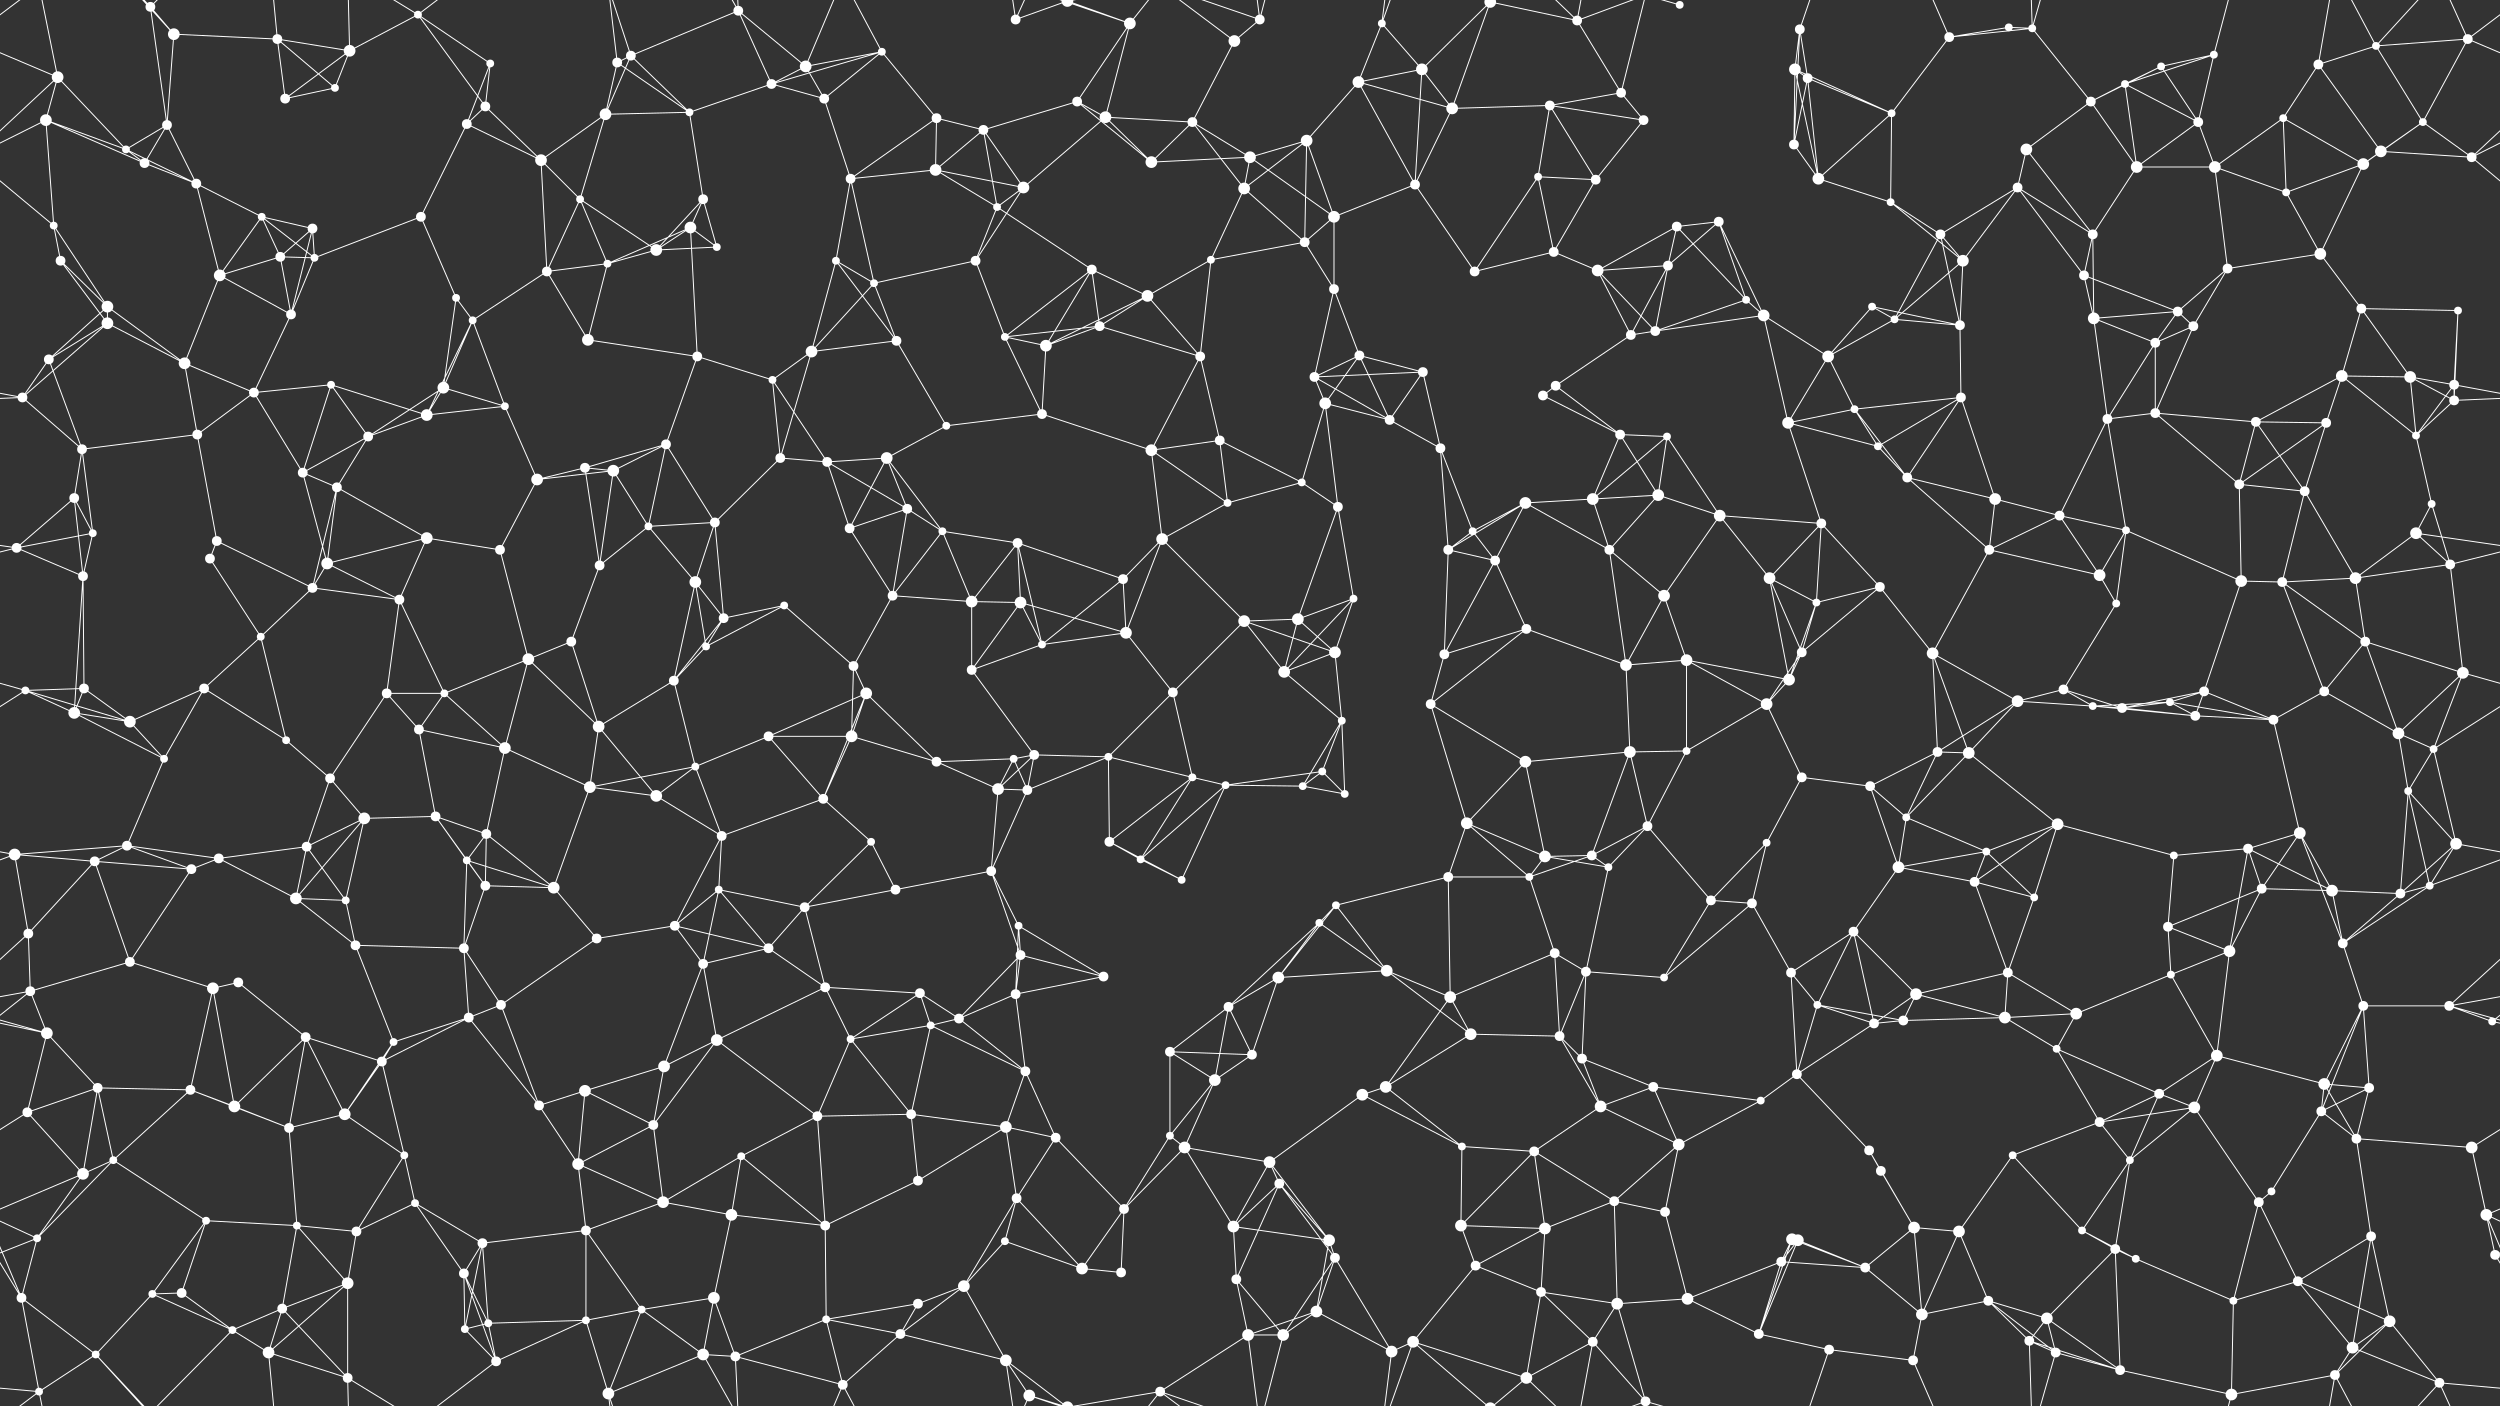 <svg xmlns="http://www.w3.org/2000/svg" width="2560" height="1440" fill="#fff"><rect width="100%" height="100%" fill="#333333" stroke="none"/><circle cx="59" cy="79" r="6"/><circle cx="154" cy="7" r="5"/><circle cx="178" cy="35" r="6"/><circle cx="284" cy="40" r="5"/><circle cx="358" cy="52" r="6"/><circle cx="428" cy="15" r="4"/><circle cx="502" cy="65" r="4"/><circle cx="632" cy="64" r="5"/><circle cx="646" cy="57" r="5"/><circle cx="756" cy="11" r="5"/><circle cx="825" cy="68" r="6"/><circle cx="903" cy="53" r="4"/><circle cx="1040" cy="20" r="5"/><circle cx="1093" cy="1" r="6"/><circle cx="1093" cy="1441" r="6"/><circle cx="1157" cy="24" r="6"/><circle cx="1264" cy="42" r="6"/><circle cx="1290" cy="20" r="5"/><circle cx="1415" cy="24" r="4"/><circle cx="1456" cy="71" r="6"/><circle cx="1526" cy="2" r="6"/><circle cx="1526" cy="1442" r="6"/><circle cx="1615" cy="21" r="5"/><circle cx="1720" cy="5" r="4"/><circle cx="1838" cy="71" r="6"/><circle cx="1843" cy="30" r="5"/><circle cx="1996" cy="38" r="5"/><circle cx="2057" cy="28" r="4"/><circle cx="2081" cy="29" r="4"/><circle cx="2213" cy="68" r="4"/><circle cx="2267" cy="56" r="4"/><circle cx="2374" cy="66" r="5"/><circle cx="2433" cy="47" r="4"/><circle cx="2527" cy="40" r="5"/><circle cx="47" cy="123" r="6"/><circle cx="129" cy="153" r="4"/><circle cx="171" cy="128" r="5"/><circle cx="292" cy="101" r="5"/><circle cx="343" cy="90" r="4"/><circle cx="478" cy="127" r="5"/><circle cx="497" cy="109" r="5"/><circle cx="620" cy="117" r="6"/><circle cx="706" cy="115" r="4"/><circle cx="790" cy="86" r="5"/><circle cx="844" cy="101" r="5"/><circle cx="959" cy="121" r="5"/><circle cx="1007" cy="133" r="5"/><circle cx="1103" cy="104" r="5"/><circle cx="1132" cy="120" r="6"/><circle cx="1221" cy="125" r="5"/><circle cx="1338" cy="144" r="6"/><circle cx="1391" cy="84" r="6"/><circle cx="1487" cy="111" r="6"/><circle cx="1587" cy="108" r="5"/><circle cx="1660" cy="95" r="5"/><circle cx="1683" cy="123" r="5"/><circle cx="1837" cy="148" r="5"/><circle cx="1851" cy="80" r="5"/><circle cx="1937" cy="116" r="4"/><circle cx="2075" cy="153" r="6"/><circle cx="2141" cy="104" r="5"/><circle cx="2176" cy="86" r="4"/><circle cx="2251" cy="125" r="5"/><circle cx="2338" cy="121" r="4"/><circle cx="2438" cy="155" r="6"/><circle cx="2481" cy="125" r="4"/><circle cx="55" cy="231" r="4"/><circle cx="148" cy="167" r="5"/><circle cx="201" cy="188" r="5"/><circle cx="268" cy="222" r="4"/><circle cx="320" cy="234" r="5"/><circle cx="431" cy="222" r="5"/><circle cx="554" cy="164" r="6"/><circle cx="594" cy="204" r="4"/><circle cx="707" cy="233" r="6"/><circle cx="720" cy="204" r="5"/><circle cx="871" cy="183" r="5"/><circle cx="958" cy="174" r="6"/><circle cx="1021" cy="212" r="4"/><circle cx="1048" cy="192" r="6"/><circle cx="1179" cy="166" r="6"/><circle cx="1274" cy="193" r="6"/><circle cx="1280" cy="161" r="6"/><circle cx="1366" cy="222" r="6"/><circle cx="1449" cy="189" r="5"/><circle cx="1575" cy="181" r="4"/><circle cx="1634" cy="184" r="5"/><circle cx="1717" cy="232" r="5"/><circle cx="1760" cy="227" r="5"/><circle cx="1862" cy="183" r="6"/><circle cx="1936" cy="207" r="4"/><circle cx="2066" cy="192" r="5"/><circle cx="2143" cy="240" r="5"/><circle cx="2188" cy="171" r="6"/><circle cx="2268" cy="171" r="6"/><circle cx="2341" cy="197" r="4"/><circle cx="2420" cy="168" r="6"/><circle cx="2531" cy="161" r="5"/><circle cx="62" cy="267" r="5"/><circle cx="110" cy="314" r="6"/><circle cx="225" cy="282" r="6"/><circle cx="287" cy="263" r="5"/><circle cx="322" cy="264" r="4"/><circle cx="467" cy="305" r="4"/><circle cx="560" cy="278" r="5"/><circle cx="622" cy="270" r="4"/><circle cx="672" cy="256" r="6"/><circle cx="734" cy="253" r="4"/><circle cx="856" cy="267" r="4"/><circle cx="895" cy="290" r="4"/><circle cx="999" cy="267" r="5"/><circle cx="1118" cy="276" r="5"/><circle cx="1175" cy="303" r="6"/><circle cx="1240" cy="266" r="4"/><circle cx="1336" cy="248" r="5"/><circle cx="1366" cy="296" r="5"/><circle cx="1510" cy="278" r="5"/><circle cx="1591" cy="258" r="5"/><circle cx="1636" cy="277" r="6"/><circle cx="1708" cy="272" r="5"/><circle cx="1788" cy="307" r="4"/><circle cx="1917" cy="314" r="4"/><circle cx="1987" cy="240" r="5"/><circle cx="2010" cy="267" r="6"/><circle cx="2134" cy="282" r="5"/><circle cx="2230" cy="319" r="5"/><circle cx="2281" cy="275" r="5"/><circle cx="2376" cy="260" r="6"/><circle cx="2418" cy="316" r="5"/><circle cx="2517" cy="318" r="4"/><circle cx="50" cy="368" r="5"/><circle cx="110" cy="331" r="6"/><circle cx="189" cy="372" r="6"/><circle cx="298" cy="322" r="5"/><circle cx="339" cy="394" r="4"/><circle cx="454" cy="397" r="6"/><circle cx="484" cy="328" r="4"/><circle cx="602" cy="348" r="6"/><circle cx="714" cy="365" r="5"/><circle cx="791" cy="389" r="4"/><circle cx="831" cy="360" r="6"/><circle cx="918" cy="349" r="5"/><circle cx="1029" cy="345" r="4"/><circle cx="1071" cy="354" r="6"/><circle cx="1126" cy="334" r="5"/><circle cx="1229" cy="365" r="5"/><circle cx="1346" cy="386" r="5"/><circle cx="1392" cy="364" r="5"/><circle cx="1457" cy="381" r="5"/><circle cx="1593" cy="395" r="5"/><circle cx="1670" cy="343" r="5"/><circle cx="1695" cy="339" r="5"/><circle cx="1806" cy="323" r="6"/><circle cx="1872" cy="365" r="6"/><circle cx="1940" cy="327" r="4"/><circle cx="2007" cy="333" r="5"/><circle cx="2144" cy="326" r="6"/><circle cx="2207" cy="351" r="5"/><circle cx="2246" cy="334" r="5"/><circle cx="2398" cy="385" r="6"/><circle cx="2468" cy="386" r="6"/><circle cx="2513" cy="394" r="5"/><circle cx="23" cy="407" r="5"/><circle cx="84" cy="460" r="5"/><circle cx="202" cy="445" r="5"/><circle cx="260" cy="402" r="5"/><circle cx="377" cy="447" r="5"/><circle cx="437" cy="425" r="6"/><circle cx="517" cy="416" r="4"/><circle cx="599" cy="479" r="5"/><circle cx="682" cy="455" r="5"/><circle cx="799" cy="469" r="5"/><circle cx="847" cy="473" r="5"/><circle cx="908" cy="469" r="6"/><circle cx="969" cy="436" r="4"/><circle cx="1067" cy="424" r="5"/><circle cx="1179" cy="461" r="6"/><circle cx="1249" cy="451" r="5"/><circle cx="1357" cy="413" r="6"/><circle cx="1423" cy="430" r="5"/><circle cx="1475" cy="459" r="5"/><circle cx="1580" cy="405" r="5"/><circle cx="1659" cy="445" r="5"/><circle cx="1707" cy="447" r="4"/><circle cx="1831" cy="433" r="6"/><circle cx="1899" cy="419" r="4"/><circle cx="1923" cy="457" r="4"/><circle cx="2008" cy="407" r="5"/><circle cx="2158" cy="429" r="5"/><circle cx="2207" cy="423" r="5"/><circle cx="2310" cy="432" r="5"/><circle cx="2382" cy="433" r="5"/><circle cx="2474" cy="446" r="4"/><circle cx="2513" cy="410" r="5"/><circle cx="76" cy="510" r="5"/><circle cx="95" cy="546" r="4"/><circle cx="222" cy="554" r="5"/><circle cx="310" cy="484" r="5"/><circle cx="345" cy="499" r="5"/><circle cx="437" cy="551" r="6"/><circle cx="550" cy="491" r="6"/><circle cx="628" cy="482" r="6"/><circle cx="664" cy="539" r="4"/><circle cx="732" cy="535" r="5"/><circle cx="870" cy="541" r="5"/><circle cx="929" cy="521" r="5"/><circle cx="965" cy="544" r="4"/><circle cx="1042" cy="556" r="5"/><circle cx="1190" cy="552" r="6"/><circle cx="1257" cy="515" r="4"/><circle cx="1333" cy="494" r="4"/><circle cx="1370" cy="519" r="5"/><circle cx="1508" cy="544" r="4"/><circle cx="1562" cy="515" r="6"/><circle cx="1631" cy="511" r="6"/><circle cx="1698" cy="507" r="6"/><circle cx="1761" cy="528" r="6"/><circle cx="1865" cy="536" r="5"/><circle cx="1953" cy="489" r="5"/><circle cx="2043" cy="511" r="6"/><circle cx="2109" cy="528" r="5"/><circle cx="2177" cy="543" r="4"/><circle cx="2293" cy="496" r="5"/><circle cx="2360" cy="503" r="5"/><circle cx="2474" cy="546" r="6"/><circle cx="2490" cy="516" r="4"/><circle cx="17" cy="561" r="5"/><circle cx="85" cy="590" r="5"/><circle cx="215" cy="572" r="5"/><circle cx="320" cy="602" r="5"/><circle cx="335" cy="577" r="6"/><circle cx="409" cy="614" r="5"/><circle cx="512" cy="563" r="5"/><circle cx="614" cy="579" r="5"/><circle cx="712" cy="596" r="6"/><circle cx="741" cy="633" r="5"/><circle cx="803" cy="620" r="4"/><circle cx="914" cy="610" r="5"/><circle cx="995" cy="616" r="6"/><circle cx="1045" cy="617" r="6"/><circle cx="1150" cy="593" r="5"/><circle cx="1274" cy="636" r="6"/><circle cx="1329" cy="634" r="6"/><circle cx="1386" cy="613" r="4"/><circle cx="1483" cy="563" r="5"/><circle cx="1531" cy="574" r="5"/><circle cx="1648" cy="563" r="5"/><circle cx="1704" cy="610" r="6"/><circle cx="1812" cy="592" r="6"/><circle cx="1860" cy="617" r="4"/><circle cx="1925" cy="601" r="5"/><circle cx="2037" cy="563" r="5"/><circle cx="2150" cy="589" r="6"/><circle cx="2167" cy="618" r="4"/><circle cx="2295" cy="595" r="6"/><circle cx="2337" cy="596" r="5"/><circle cx="2412" cy="592" r="6"/><circle cx="2509" cy="578" r="5"/><circle cx="26" cy="707" r="4"/><circle cx="86" cy="705" r="5"/><circle cx="209" cy="705" r="5"/><circle cx="267" cy="652" r="4"/><circle cx="396" cy="710" r="5"/><circle cx="455" cy="710" r="4"/><circle cx="541" cy="675" r="6"/><circle cx="585" cy="657" r="5"/><circle cx="690" cy="697" r="5"/><circle cx="723" cy="662" r="4"/><circle cx="874" cy="682" r="5"/><circle cx="887" cy="710" r="6"/><circle cx="995" cy="686" r="5"/><circle cx="1067" cy="660" r="4"/><circle cx="1153" cy="648" r="6"/><circle cx="1201" cy="709" r="5"/><circle cx="1315" cy="688" r="6"/><circle cx="1367" cy="668" r="6"/><circle cx="1479" cy="670" r="5"/><circle cx="1563" cy="644" r="5"/><circle cx="1665" cy="681" r="6"/><circle cx="1727" cy="676" r="6"/><circle cx="1832" cy="696" r="6"/><circle cx="1845" cy="668" r="5"/><circle cx="1979" cy="669" r="6"/><circle cx="2066" cy="718" r="6"/><circle cx="2113" cy="706" r="5"/><circle cx="2222" cy="719" r="4"/><circle cx="2257" cy="708" r="5"/><circle cx="2380" cy="708" r="5"/><circle cx="2422" cy="657" r="5"/><circle cx="2522" cy="689" r="6"/><circle cx="76" cy="730" r="6"/><circle cx="133" cy="739" r="6"/><circle cx="168" cy="777" r="4"/><circle cx="293" cy="758" r="4"/><circle cx="338" cy="797" r="5"/><circle cx="429" cy="747" r="5"/><circle cx="517" cy="766" r="6"/><circle cx="613" cy="744" r="6"/><circle cx="712" cy="785" r="4"/><circle cx="787" cy="754" r="5"/><circle cx="872" cy="754" r="6"/><circle cx="959" cy="780" r="5"/><circle cx="1038" cy="777" r="4"/><circle cx="1059" cy="773" r="5"/><circle cx="1135" cy="775" r="4"/><circle cx="1221" cy="796" r="4"/><circle cx="1354" cy="790" r="4"/><circle cx="1374" cy="738" r="4"/><circle cx="1465" cy="721" r="5"/><circle cx="1562" cy="780" r="6"/><circle cx="1669" cy="770" r="6"/><circle cx="1727" cy="769" r="4"/><circle cx="1809" cy="721" r="6"/><circle cx="1845" cy="796" r="5"/><circle cx="1984" cy="770" r="5"/><circle cx="2016" cy="771" r="6"/><circle cx="2143" cy="723" r="4"/><circle cx="2173" cy="725" r="5"/><circle cx="2248" cy="733" r="5"/><circle cx="2328" cy="737" r="5"/><circle cx="2456" cy="751" r="6"/><circle cx="2492" cy="767" r="4"/><circle cx="15" cy="875" r="6"/><circle cx="130" cy="866" r="5"/><circle cx="224" cy="879" r="5"/><circle cx="314" cy="867" r="5"/><circle cx="373" cy="838" r="6"/><circle cx="446" cy="836" r="5"/><circle cx="498" cy="854" r="5"/><circle cx="604" cy="806" r="6"/><circle cx="672" cy="815" r="6"/><circle cx="739" cy="856" r="5"/><circle cx="843" cy="818" r="5"/><circle cx="892" cy="862" r="4"/><circle cx="1022" cy="808" r="6"/><circle cx="1052" cy="809" r="5"/><circle cx="1136" cy="862" r="5"/><circle cx="1255" cy="804" r="4"/><circle cx="1334" cy="805" r="4"/><circle cx="1377" cy="813" r="4"/><circle cx="1502" cy="843" r="6"/><circle cx="1582" cy="877" r="6"/><circle cx="1630" cy="876" r="5"/><circle cx="1687" cy="846" r="5"/><circle cx="1809" cy="863" r="4"/><circle cx="1915" cy="805" r="5"/><circle cx="1952" cy="837" r="4"/><circle cx="2034" cy="872" r="4"/><circle cx="2107" cy="844" r="6"/><circle cx="2226" cy="876" r="4"/><circle cx="2302" cy="869" r="5"/><circle cx="2355" cy="853" r="6"/><circle cx="2466" cy="810" r="4"/><circle cx="2515" cy="864" r="6"/><circle cx="29" cy="956" r="5"/><circle cx="97" cy="882" r="5"/><circle cx="196" cy="890" r="5"/><circle cx="303" cy="920" r="6"/><circle cx="354" cy="922" r="4"/><circle cx="478" cy="881" r="4"/><circle cx="497" cy="907" r="5"/><circle cx="567" cy="909" r="6"/><circle cx="691" cy="948" r="5"/><circle cx="736" cy="911" r="4"/><circle cx="824" cy="929" r="5"/><circle cx="917" cy="911" r="5"/><circle cx="1015" cy="892" r="5"/><circle cx="1043" cy="948" r="4"/><circle cx="1168" cy="880" r="4"/><circle cx="1210" cy="901" r="4"/><circle cx="1351" cy="945" r="4"/><circle cx="1368" cy="927" r="4"/><circle cx="1483" cy="898" r="5"/><circle cx="1566" cy="898" r="4"/><circle cx="1647" cy="888" r="4"/><circle cx="1752" cy="922" r="5"/><circle cx="1794" cy="925" r="5"/><circle cx="1898" cy="954" r="5"/><circle cx="1944" cy="888" r="6"/><circle cx="2022" cy="903" r="5"/><circle cx="2083" cy="919" r="4"/><circle cx="2220" cy="949" r="5"/><circle cx="2316" cy="910" r="5"/><circle cx="2388" cy="912" r="6"/><circle cx="2458" cy="915" r="5"/><circle cx="2488" cy="907" r="4"/><circle cx="31" cy="1015" r="5"/><circle cx="133" cy="985" r="5"/><circle cx="218" cy="1012" r="6"/><circle cx="244" cy="1006" r="5"/><circle cx="364" cy="968" r="5"/><circle cx="475" cy="971" r="5"/><circle cx="513" cy="1029" r="5"/><circle cx="611" cy="961" r="5"/><circle cx="720" cy="987" r="5"/><circle cx="787" cy="971" r="5"/><circle cx="845" cy="1011" r="5"/><circle cx="942" cy="1017" r="5"/><circle cx="1040" cy="1018" r="5"/><circle cx="1045" cy="978" r="5"/><circle cx="1130" cy="1000" r="5"/><circle cx="1258" cy="1031" r="5"/><circle cx="1309" cy="1001" r="6"/><circle cx="1420" cy="994" r="6"/><circle cx="1485" cy="1021" r="6"/><circle cx="1592" cy="976" r="5"/><circle cx="1624" cy="995" r="5"/><circle cx="1704" cy="1001" r="4"/><circle cx="1834" cy="996" r="5"/><circle cx="1861" cy="1029" r="4"/><circle cx="1962" cy="1018" r="6"/><circle cx="2056" cy="996" r="5"/><circle cx="2126" cy="1038" r="6"/><circle cx="2223" cy="998" r="4"/><circle cx="2283" cy="974" r="6"/><circle cx="2399" cy="966" r="5"/><circle cx="2420" cy="1030" r="5"/><circle cx="2508" cy="1030" r="5"/><circle cx="48" cy="1058" r="6"/><circle cx="100" cy="1114" r="5"/><circle cx="195" cy="1116" r="5"/><circle cx="313" cy="1062" r="5"/><circle cx="391" cy="1087" r="5"/><circle cx="403" cy="1067" r="4"/><circle cx="480" cy="1042" r="5"/><circle cx="599" cy="1117" r="6"/><circle cx="680" cy="1092" r="6"/><circle cx="734" cy="1065" r="6"/><circle cx="871" cy="1064" r="4"/><circle cx="953" cy="1050" r="4"/><circle cx="982" cy="1043" r="5"/><circle cx="1050" cy="1097" r="5"/><circle cx="1198" cy="1077" r="5"/><circle cx="1244" cy="1106" r="6"/><circle cx="1282" cy="1080" r="5"/><circle cx="1419" cy="1113" r="6"/><circle cx="1506" cy="1059" r="6"/><circle cx="1597" cy="1061" r="5"/><circle cx="1620" cy="1084" r="5"/><circle cx="1693" cy="1113" r="5"/><circle cx="1840" cy="1100" r="5"/><circle cx="1919" cy="1048" r="5"/><circle cx="1949" cy="1045" r="5"/><circle cx="2053" cy="1042" r="6"/><circle cx="2106" cy="1074" r="4"/><circle cx="2211" cy="1120" r="5"/><circle cx="2270" cy="1081" r="6"/><circle cx="2380" cy="1110" r="6"/><circle cx="2426" cy="1114" r="5"/><circle cx="2552" cy="1046" r="4"/><circle cx="28" cy="1139" r="5"/><circle cx="116" cy="1188" r="4"/><circle cx="240" cy="1133" r="6"/><circle cx="296" cy="1155" r="5"/><circle cx="353" cy="1141" r="6"/><circle cx="414" cy="1183" r="4"/><circle cx="552" cy="1132" r="5"/><circle cx="592" cy="1192" r="6"/><circle cx="669" cy="1152" r="5"/><circle cx="759" cy="1184" r="4"/><circle cx="837" cy="1143" r="5"/><circle cx="933" cy="1141" r="5"/><circle cx="1030" cy="1154" r="6"/><circle cx="1081" cy="1165" r="5"/><circle cx="1198" cy="1163" r="4"/><circle cx="1213" cy="1175" r="6"/><circle cx="1300" cy="1190" r="6"/><circle cx="1395" cy="1121" r="6"/><circle cx="1497" cy="1174" r="4"/><circle cx="1571" cy="1179" r="5"/><circle cx="1639" cy="1133" r="6"/><circle cx="1719" cy="1172" r="6"/><circle cx="1803" cy="1127" r="4"/><circle cx="1914" cy="1178" r="5"/><circle cx="1926" cy="1199" r="5"/><circle cx="2061" cy="1183" r="4"/><circle cx="2150" cy="1149" r="5"/><circle cx="2181" cy="1188" r="4"/><circle cx="2247" cy="1134" r="6"/><circle cx="2377" cy="1138" r="5"/><circle cx="2413" cy="1166" r="5"/><circle cx="2531" cy="1175" r="6"/><circle cx="38" cy="1268" r="4"/><circle cx="85" cy="1202" r="6"/><circle cx="211" cy="1250" r="4"/><circle cx="304" cy="1255" r="4"/><circle cx="365" cy="1261" r="5"/><circle cx="425" cy="1232" r="4"/><circle cx="494" cy="1273" r="5"/><circle cx="600" cy="1260" r="5"/><circle cx="679" cy="1231" r="6"/><circle cx="749" cy="1244" r="6"/><circle cx="845" cy="1255" r="5"/><circle cx="940" cy="1209" r="5"/><circle cx="1029" cy="1271" r="4"/><circle cx="1041" cy="1227" r="5"/><circle cx="1151" cy="1238" r="5"/><circle cx="1263" cy="1256" r="6"/><circle cx="1310" cy="1212" r="5"/><circle cx="1361" cy="1270" r="6"/><circle cx="1496" cy="1255" r="6"/><circle cx="1582" cy="1258" r="6"/><circle cx="1653" cy="1230" r="5"/><circle cx="1705" cy="1241" r="5"/><circle cx="1835" cy="1269" r="6"/><circle cx="1841" cy="1270" r="6"/><circle cx="1960" cy="1257" r="6"/><circle cx="2006" cy="1261" r="6"/><circle cx="2132" cy="1260" r="4"/><circle cx="2166" cy="1279" r="5"/><circle cx="2313" cy="1231" r="5"/><circle cx="2326" cy="1220" r="4"/><circle cx="2428" cy="1266" r="5"/><circle cx="2546" cy="1244" r="6"/><circle cx="22" cy="1329" r="5"/><circle cx="156" cy="1325" r="4"/><circle cx="186" cy="1324" r="5"/><circle cx="289" cy="1340" r="5"/><circle cx="356" cy="1314" r="6"/><circle cx="475" cy="1304" r="5"/><circle cx="500" cy="1355" r="4"/><circle cx="600" cy="1352" r="4"/><circle cx="657" cy="1341" r="4"/><circle cx="731" cy="1329" r="6"/><circle cx="846" cy="1351" r="4"/><circle cx="940" cy="1335" r="5"/><circle cx="987" cy="1317" r="6"/><circle cx="1108" cy="1299" r="6"/><circle cx="1148" cy="1303" r="5"/><circle cx="1266" cy="1310" r="5"/><circle cx="1348" cy="1343" r="6"/><circle cx="1367" cy="1288" r="5"/><circle cx="1511" cy="1296" r="5"/><circle cx="1578" cy="1323" r="5"/><circle cx="1656" cy="1335" r="6"/><circle cx="1728" cy="1330" r="6"/><circle cx="1824" cy="1292" r="5"/><circle cx="1910" cy="1298" r="5"/><circle cx="1968" cy="1346" r="6"/><circle cx="2036" cy="1332" r="5"/><circle cx="2096" cy="1350" r="6"/><circle cx="2187" cy="1289" r="4"/><circle cx="2287" cy="1332" r="4"/><circle cx="2353" cy="1312" r="5"/><circle cx="2447" cy="1353" r="6"/><circle cx="2555" cy="1285" r="5"/><circle cx="40" cy="1425" r="4"/><circle cx="98" cy="1387" r="4"/><circle cx="238" cy="1362" r="4"/><circle cx="275" cy="1385" r="6"/><circle cx="356" cy="1411" r="5"/><circle cx="476" cy="1361" r="4"/><circle cx="508" cy="1394" r="5"/><circle cx="623" cy="1427" r="6"/><circle cx="720" cy="1387" r="6"/><circle cx="753" cy="1389" r="5"/><circle cx="863" cy="1418" r="5"/><circle cx="922" cy="1366" r="5"/><circle cx="1030" cy="1393" r="6"/><circle cx="1054" cy="1429" r="6"/><circle cx="1188" cy="1425" r="5"/><circle cx="1278" cy="1367" r="6"/><circle cx="1314" cy="1367" r="6"/><circle cx="1425" cy="1384" r="6"/><circle cx="1447" cy="1374" r="6"/><circle cx="1563" cy="1411" r="6"/><circle cx="1631" cy="1374" r="5"/><circle cx="1685" cy="1435" r="5"/><circle cx="1801" cy="1366" r="5"/><circle cx="1873" cy="1382" r="5"/><circle cx="1959" cy="1393" r="5"/><circle cx="2078" cy="1373" r="5"/><circle cx="2105" cy="1385" r="5"/><circle cx="2171" cy="1403" r="5"/><circle cx="2285" cy="1428" r="6"/><circle cx="2391" cy="1408" r="5"/><circle cx="2409" cy="1380" r="6"/><circle cx="2498" cy="1416" r="5"/><path stroke="#fff" d="M59 79L-33 40M59 79L47 123M59 79L129 153M59 79L-29 161M59 79L40 -15M2619 79L2527 40M2619 79L2531 161M59 1519L40 1425M154 7L178 35M154 7L171 128M154 7L98 -53M154 7L238 -78M154 1447L98 1387M154 1447L238 1362M178 35L284 40M178 35L171 128M178 35L98 -53M178 1475L98 1387M284 40L358 52M284 40L292 101M284 40L343 90M284 40L275 -55M284 1480L275 1385M358 52L428 15M358 52L292 101M358 52L343 90M358 52L356 -29M358 1492L356 1411M428 15L502 65M428 15L497 109M428 15L356 -29M428 15L508 -46M428 1455L356 1411M428 1455L508 1394M502 65L478 127M502 65L497 109M632 64L646 57M632 64L620 117M632 64L706 115M632 64L623 -13M632 1504L623 1427M646 57L756 11M646 57L620 117M646 57L706 115M646 57L623 -13M646 1497L623 1427M756 11L825 68M756 11L790 86M756 11L720 -53M756 11L753 -51M756 1451L720 1387M756 1451L753 1389M825 68L903 53M825 68L790 86M825 68L844 101M825 68L863 -22M825 1508L863 1418M903 53L790 86M903 53L844 101M903 53L959 121M903 53L863 -22M903 1493L863 1418M1040 20L1093 1M1040 20L1030 -47M1040 20L1054 -11M1040 1460L1030 1393M1040 1460L1054 1429M1093 1L1157 24M1093 1L1030 -47M1093 1L1054 -11M1093 1L1188 -15M1093 1441L1030 1393M1093 1441L1054 1429M1093 1441L1188 1425M1157 24L1103 104M1157 24L1132 120M1157 24L1054 -11M1157 24L1188 -15M1157 1464L1054 1429M1157 1464L1188 1425M1264 42L1290 20M1264 42L1221 125M1264 42L1188 -15M1264 1482L1188 1425M1290 20L1188 -15M1290 20L1278 -73M1290 20L1314 -73M1290 1460L1188 1425M1290 1460L1278 1367M1290 1460L1314 1367M1415 24L1456 71M1415 24L1391 84M1415 24L1425 -56M1415 24L1447 -66M1415 1464L1425 1384M1415 1464L1447 1374M1456 71L1526 2M1456 71L1391 84M1456 71L1487 111M1456 71L1449 189M1526 2L1615 21M1526 2L1487 111M1526 2L1447 -66M1526 2L1563 -29M1526 1442L1447 1374M1526 1442L1563 1411M1615 21L1660 95M1615 21L1563 -29M1615 21L1631 -66M1615 21L1685 -5M1615 1461L1563 1411M1615 1461L1631 1374M1615 1461L1685 1435M1720 5L1685 -5M1720 1445L1685 1435M1838 71L1843 30M1838 71L1837 148M1838 71L1851 80M1838 71L1937 116M1838 71L1862 183M1843 30L1837 148M1843 30L1851 80M1843 30L1873 -58M1843 1470L1873 1382M1996 38L2057 28M1996 38L2081 29M1996 38L1937 116M1996 38L1959 -47M1996 1478L1959 1393M2057 28L2081 29M2081 29L2141 104M2081 29L2078 -67M2081 29L2105 -55M2081 1469L2078 1373M2081 1469L2105 1385M2213 68L2267 56M2213 68L2141 104M2213 68L2176 86M2213 68L2251 125M2267 56L2176 86M2267 56L2251 125M2267 56L2285 -12M2267 1496L2285 1428M2374 66L2433 47M2374 66L2338 121M2374 66L2438 155M2374 66L2391 -32M2374 1506L2391 1408M2433 47L2527 40M2433 47L2481 125M2433 47L2391 -32M2433 47L2498 -24M2433 1487L2391 1408M2433 1487L2498 1416M2527 40L2481 125M2527 40L2600 -15M2527 40L2498 -24M-33 40L40 -15M-33 1480L40 1425M2527 1480L2600 1425M2527 1480L2498 1416M47 123L129 153M47 123L55 231M47 123L148 167M47 123L-29 161M2607 123L2531 161M129 153L171 128M129 153L148 167M129 153L201 188M171 128L148 167M171 128L201 188M292 101L343 90M478 127L497 109M478 127L431 222M478 127L554 164M497 109L554 164M620 117L706 115M620 117L554 164M620 117L594 204M706 115L790 86M706 115L720 204M790 86L844 101M844 101L871 183M959 121L1007 133M959 121L871 183M959 121L958 174M1007 133L1103 104M1007 133L958 174M1007 133L1021 212M1007 133L1048 192M1103 104L1132 120M1103 104L1179 166M1132 120L1221 125M1132 120L1048 192M1132 120L1179 166M1221 125L1179 166M1221 125L1274 193M1221 125L1280 161M1338 144L1391 84M1338 144L1274 193M1338 144L1280 161M1338 144L1366 222M1338 144L1336 248M1391 84L1487 111M1391 84L1449 189M1487 111L1587 108M1487 111L1449 189M1587 108L1660 95M1587 108L1683 123M1587 108L1575 181M1587 108L1634 184M1660 95L1683 123M1660 95L1685 -5M1660 1535L1685 1435M1683 123L1634 184M1837 148L1851 80M1837 148L1862 183M1851 80L1937 116M1851 80L1862 183M1937 116L1862 183M1937 116L1936 207M2075 153L2141 104M2075 153L2066 192M2075 153L2143 240M2141 104L2176 86M2141 104L2188 171M2176 86L2251 125M2176 86L2188 171M2251 125L2188 171M2251 125L2268 171M2338 121L2268 171M2338 121L2341 197M2338 121L2420 168M2438 155L2481 125M2438 155L2420 168M2438 155L2531 161M2481 125L2420 168M2481 125L2531 161M55 231L-29 161M55 231L62 267M55 231L110 314M2615 231L2531 161M148 167L201 188M201 188L268 222M201 188L225 282M268 222L320 234M268 222L225 282M268 222L287 263M268 222L322 264M320 234L287 263M320 234L322 264M320 234L298 322M431 222L322 264M431 222L467 305M554 164L594 204M554 164L560 278M594 204L560 278M594 204L622 270M594 204L672 256M707 233L720 204M707 233L622 270M707 233L672 256M707 233L734 253M707 233L714 365M720 204L672 256M720 204L734 253M871 183L958 174M871 183L856 267M871 183L895 290M958 174L1021 212M958 174L1048 192M1021 212L1048 192M1021 212L999 267M1021 212L1118 276M1048 192L999 267M1179 166L1280 161M1274 193L1280 161M1274 193L1240 266M1274 193L1336 248M1280 161L1366 222M1366 222L1449 189M1366 222L1336 248M1366 222L1366 296M1449 189L1510 278M1575 181L1634 184M1575 181L1510 278M1575 181L1591 258M1634 184L1591 258M1717 232L1760 227M1717 232L1636 277M1717 232L1708 272M1717 232L1788 307M1760 227L1708 272M1760 227L1788 307M1760 227L1806 323M1862 183L1936 207M1936 207L1987 240M1936 207L2010 267M2066 192L2143 240M2066 192L1987 240M2066 192L2010 267M2066 192L2134 282M2143 240L2188 171M2143 240L2134 282M2143 240L2144 326M2188 171L2268 171M2268 171L2341 197M2268 171L2281 275M2341 197L2420 168M2341 197L2376 260M2420 168L2376 260M62 267L110 314M62 267L110 331M110 314L50 368M110 314L110 331M110 314L189 372M225 282L287 263M225 282L189 372M225 282L298 322M287 263L322 264M287 263L298 322M322 264L298 322M467 305L454 397M467 305L484 328M560 278L622 270M560 278L484 328M560 278L602 348M622 270L672 256M622 270L602 348M672 256L734 253M856 267L895 290M856 267L831 360M856 267L918 349M895 290L999 267M895 290L831 360M895 290L918 349M999 267L1029 345M1118 276L1175 303M1118 276L1029 345M1118 276L1071 354M1118 276L1126 334M1175 303L1240 266M1175 303L1071 354M1175 303L1126 334M1175 303L1229 365M1240 266L1336 248M1240 266L1229 365M1336 248L1366 296M1366 296L1346 386M1366 296L1392 364M1510 278L1591 258M1591 258L1636 277M1636 277L1708 272M1636 277L1670 343M1636 277L1695 339M1708 272L1670 343M1708 272L1695 339M1788 307L1695 339M1788 307L1806 323M1917 314L1872 365M1917 314L1940 327M1917 314L2007 333M1987 240L2010 267M1987 240L1940 327M1987 240L2007 333M2010 267L1940 327M2010 267L2007 333M2134 282L2230 319M2134 282L2144 326M2230 319L2281 275M2230 319L2144 326M2230 319L2207 351M2230 319L2246 334M2281 275L2376 260M2281 275L2246 334M2376 260L2418 316M2418 316L2517 318M2418 316L2398 385M2418 316L2468 386M2517 318L2513 394M2517 318L2513 410M50 368L110 331M50 368L23 407M50 368L84 460M110 331L189 372M110 331L23 407M189 372L202 445M189 372L260 402M298 322L260 402M339 394L260 402M339 394L377 447M339 394L437 425M339 394L310 484M454 397L484 328M454 397L377 447M454 397L437 425M454 397L517 416M484 328L437 425M484 328L517 416M602 348L714 365M714 365L791 389M714 365L682 455M791 389L831 360M791 389L799 469M791 389L847 473M831 360L918 349M831 360L799 469M918 349L969 436M1029 345L1071 354M1029 345L1126 334M1029 345L1067 424M1071 354L1126 334M1071 354L1067 424M1126 334L1229 365M1229 365L1179 461M1229 365L1249 451M1346 386L1392 364M1346 386L1457 381M1346 386L1357 413M1346 386L1423 430M1392 364L1457 381M1392 364L1357 413M1392 364L1423 430M1457 381L1423 430M1457 381L1475 459M1593 395L1670 343M1593 395L1580 405M1593 395L1659 445M1670 343L1695 339M1695 339L1806 323M1806 323L1872 365M1806 323L1831 433M1872 365L1940 327M1872 365L1831 433M1872 365L1899 419M1940 327L2007 333M2007 333L2008 407M2144 326L2207 351M2144 326L2158 429M2207 351L2246 334M2207 351L2158 429M2207 351L2207 423M2246 334L2207 423M2398 385L2468 386M2398 385L2310 432M2398 385L2382 433M2398 385L2474 446M2468 386L2513 394M2468 386L2474 446M2468 386L2513 410M2513 394L2583 407M2513 394L2474 446M2513 394L2513 410M-47 394L23 407M23 407L84 460M23 407L-47 410M2583 407L2513 410M84 460L202 445M84 460L76 510M84 460L95 546M202 445L260 402M202 445L222 554M260 402L310 484M377 447L437 425M377 447L310 484M377 447L345 499M437 425L517 416M517 416L550 491M599 479L682 455M599 479L550 491M599 479L628 482M599 479L614 579M682 455L628 482M682 455L664 539M682 455L732 535M799 469L847 473M799 469L732 535M847 473L908 469M847 473L870 541M847 473L929 521M908 469L969 436M908 469L870 541M908 469L929 521M908 469L965 544M969 436L1067 424M1067 424L1179 461M1179 461L1249 451M1179 461L1190 552M1179 461L1257 515M1249 451L1257 515M1249 451L1333 494M1357 413L1423 430M1357 413L1333 494M1357 413L1370 519M1423 430L1475 459M1475 459L1508 544M1475 459L1483 563M1580 405L1659 445M1659 445L1707 447M1659 445L1631 511M1659 445L1698 507M1707 447L1631 511M1707 447L1698 507M1707 447L1761 528M1831 433L1899 419M1831 433L1923 457M1831 433L1865 536M1899 419L1923 457M1899 419L2008 407M1899 419L1953 489M1923 457L2008 407M1923 457L1953 489M2008 407L1953 489M2008 407L2043 511M2158 429L2207 423M2158 429L2109 528M2158 429L2177 543M2207 423L2310 432M2207 423L2293 496M2310 432L2382 433M2310 432L2293 496M2310 432L2360 503M2382 433L2293 496M2382 433L2360 503M2474 446L2513 410M2474 446L2490 516M76 510L95 546M76 510L17 561M76 510L85 590M95 546L17 561M95 546L85 590M222 554L215 572M222 554L320 602M310 484L345 499M310 484L335 577M345 499L437 551M345 499L320 602M345 499L335 577M437 551L335 577M437 551L409 614M437 551L512 563M550 491L628 482M550 491L512 563M628 482L664 539M628 482L614 579M664 539L732 535M664 539L614 579M664 539L712 596M732 535L712 596M732 535L741 633M870 541L929 521M870 541L914 610M929 521L965 544M929 521L914 610M965 544L1042 556M965 544L914 610M965 544L995 616M1042 556L995 616M1042 556L1045 617M1042 556L1150 593M1042 556L1067 660M1190 552L1257 515M1190 552L1150 593M1190 552L1274 636M1190 552L1153 648M1257 515L1333 494M1333 494L1370 519M1370 519L1329 634M1370 519L1386 613M1508 544L1562 515M1508 544L1483 563M1508 544L1531 574M1562 515L1631 511M1562 515L1483 563M1562 515L1531 574M1562 515L1648 563M1631 511L1698 507M1631 511L1648 563M1698 507L1761 528M1698 507L1648 563M1761 528L1865 536M1761 528L1704 610M1761 528L1812 592M1865 536L1812 592M1865 536L1860 617M1865 536L1925 601M1953 489L2043 511M1953 489L2037 563M2043 511L2109 528M2043 511L2037 563M2109 528L2177 543M2109 528L2037 563M2109 528L2150 589M2177 543L2150 589M2177 543L2167 618M2177 543L2295 595M2293 496L2360 503M2293 496L2295 595M2360 503L2337 596M2360 503L2412 592M2474 546L2490 516M2474 546L2577 561M2474 546L2412 592M2474 546L2509 578M-86 546L17 561M2490 516L2509 578M17 561L85 590M17 561L-51 578M2577 561L2509 578M85 590L86 705M85 590L76 730M215 572L267 652M320 602L335 577M320 602L409 614M320 602L267 652M335 577L409 614M409 614L396 710M409 614L455 710M512 563L541 675M614 579L585 657M712 596L741 633M712 596L690 697M712 596L723 662M741 633L803 620M741 633L690 697M741 633L723 662M803 620L723 662M803 620L874 682M914 610L995 616M914 610L874 682M995 616L1045 617M995 616L995 686M1045 617L995 686M1045 617L1067 660M1045 617L1153 648M1150 593L1067 660M1150 593L1153 648M1274 636L1329 634M1274 636L1201 709M1274 636L1315 688M1274 636L1367 668M1329 634L1386 613M1329 634L1315 688M1329 634L1367 668M1386 613L1315 688M1386 613L1367 668M1483 563L1531 574M1483 563L1479 670M1531 574L1479 670M1531 574L1563 644M1648 563L1704 610M1648 563L1665 681M1704 610L1665 681M1704 610L1727 676M1812 592L1860 617M1812 592L1832 696M1812 592L1845 668M1860 617L1925 601M1860 617L1832 696M1860 617L1845 668M1925 601L1845 668M1925 601L1979 669M2037 563L2150 589M2037 563L1979 669M2150 589L2167 618M2167 618L2113 706M2295 595L2337 596M2295 595L2257 708M2337 596L2412 592M2337 596L2380 708M2337 596L2422 657M2412 592L2509 578M2412 592L2422 657M2509 578L2522 689M26 707L86 705M26 707L-38 689M26 707L76 730M26 707L133 739M26 707L-68 767M2586 707L2522 689M2586 707L2492 767M86 705L76 730M86 705L133 739M209 705L267 652M209 705L133 739M209 705L168 777M209 705L293 758M267 652L293 758M396 710L455 710M396 710L338 797M396 710L429 747M455 710L541 675M455 710L429 747M455 710L517 766M541 675L585 657M541 675L517 766M541 675L613 744M585 657L613 744M690 697L723 662M690 697L613 744M690 697L712 785M874 682L887 710M874 682L872 754M887 710L787 754M887 710L872 754M887 710L959 780M887 710L843 818M995 686L1067 660M995 686L1059 773M1067 660L1153 648M1153 648L1201 709M1201 709L1135 775M1201 709L1221 796M1315 688L1367 668M1315 688L1374 738M1367 668L1374 738M1479 670L1563 644M1479 670L1465 721M1563 644L1665 681M1563 644L1465 721M1665 681L1727 676M1665 681L1669 770M1727 676L1832 696M1727 676L1727 769M1727 676L1809 721M1832 696L1845 668M1832 696L1809 721M1845 668L1809 721M1979 669L2066 718M1979 669L1984 770M1979 669L2016 771M2066 718L2113 706M2066 718L1984 770M2066 718L2016 771M2066 718L2143 723M2113 706L2143 723M2113 706L2173 725M2222 719L2257 708M2222 719L2143 723M2222 719L2173 725M2222 719L2248 733M2222 719L2328 737M2257 708L2173 725M2257 708L2248 733M2257 708L2328 737M2380 708L2422 657M2380 708L2328 737M2380 708L2456 751M2422 657L2522 689M2422 657L2456 751M2522 689L2456 751M2522 689L2492 767M76 730L133 739M76 730L168 777M133 739L168 777M168 777L130 866M293 758L338 797M338 797L314 867M338 797L373 838M429 747L517 766M429 747L446 836M517 766L498 854M517 766L604 806M613 744L604 806M613 744L672 815M712 785L787 754M712 785L604 806M712 785L672 815M712 785L739 856M787 754L872 754M787 754L843 818M872 754L959 780M872 754L843 818M959 780L1038 777M959 780L1022 808M1038 777L1059 773M1038 777L1022 808M1038 777L1052 809M1059 773L1135 775M1059 773L1022 808M1059 773L1052 809M1135 775L1221 796M1135 775L1052 809M1135 775L1136 862M1221 796L1136 862M1221 796L1255 804M1221 796L1168 880M1354 790L1374 738M1354 790L1255 804M1354 790L1334 805M1354 790L1377 813M1374 738L1334 805M1374 738L1377 813M1465 721L1562 780M1465 721L1502 843M1562 780L1669 770M1562 780L1502 843M1562 780L1582 877M1669 770L1727 769M1669 770L1630 876M1669 770L1687 846M1727 769L1809 721M1727 769L1687 846M1809 721L1845 796M1845 796L1809 863M1845 796L1915 805M1984 770L2016 771M1984 770L1915 805M1984 770L1952 837M2016 771L1952 837M2016 771L2107 844M2143 723L2173 725M2143 723L2248 733M2173 725L2248 733M2248 733L2328 737M2328 737L2355 853M2456 751L2492 767M2456 751L2466 810M2492 767L2466 810M2492 767L2515 864M15 875L130 866M15 875L-45 864M15 875L29 956M15 875L97 882M15 875L-72 907M2575 875L2515 864M2575 875L2488 907M130 866L224 879M130 866L97 882M130 866L196 890M224 879L314 867M224 879L196 890M224 879L303 920M314 867L373 838M314 867L303 920M314 867L354 922M373 838L446 836M373 838L303 920M373 838L354 922M446 836L498 854M446 836L478 881M446 836L497 907M498 854L478 881M498 854L497 907M498 854L567 909M604 806L672 815M604 806L567 909M672 815L739 856M739 856L843 818M739 856L691 948M739 856L736 911M843 818L892 862M892 862L824 929M892 862L917 911M1022 808L1052 809M1022 808L1015 892M1052 809L1015 892M1136 862L1168 880M1136 862L1210 901M1255 804L1334 805M1255 804L1168 880M1255 804L1210 901M1334 805L1377 813M1502 843L1582 877M1502 843L1483 898M1502 843L1566 898M1582 877L1630 876M1582 877L1566 898M1582 877L1647 888M1630 876L1687 846M1630 876L1566 898M1630 876L1647 888M1687 846L1647 888M1687 846L1752 922M1809 863L1752 922M1809 863L1794 925M1915 805L1952 837M1915 805L1944 888M1952 837L2034 872M1952 837L1944 888M2034 872L2107 844M2034 872L1944 888M2034 872L2022 903M2034 872L2083 919M2107 844L2226 876M2107 844L2022 903M2107 844L2083 919M2226 876L2302 869M2226 876L2220 949M2302 869L2355 853M2302 869L2316 910M2302 869L2388 912M2302 869L2283 974M2355 853L2316 910M2355 853L2388 912M2355 853L2399 966M2466 810L2515 864M2466 810L2458 915M2466 810L2488 907M2515 864L2458 915M2515 864L2488 907M29 956L97 882M29 956L31 1015M29 956L-52 1030M2589 956L2508 1030M97 882L196 890M97 882L133 985M196 890L133 985M303 920L354 922M303 920L364 968M354 922L364 968M478 881L497 907M478 881L567 909M478 881L475 971M497 907L567 909M497 907L475 971M567 909L611 961M691 948L736 911M691 948L611 961M691 948L720 987M691 948L787 971M736 911L824 929M736 911L720 987M736 911L787 971M824 929L917 911M824 929L787 971M824 929L845 1011M917 911L1015 892M1015 892L1043 948M1015 892L1045 978M1043 948L1040 1018M1043 948L1045 978M1043 948L1130 1000M1168 880L1210 901M1351 945L1368 927M1351 945L1258 1031M1351 945L1309 1001M1351 945L1420 994M1368 927L1483 898M1368 927L1309 1001M1368 927L1420 994M1483 898L1566 898M1483 898L1485 1021M1566 898L1592 976M1647 888L1624 995M1752 922L1794 925M1752 922L1704 1001M1794 925L1704 1001M1794 925L1834 996M1898 954L1944 888M1898 954L1834 996M1898 954L1861 1029M1898 954L1962 1018M1898 954L1919 1048M1944 888L2022 903M2022 903L2083 919M2022 903L2056 996M2083 919L2056 996M2220 949L2316 910M2220 949L2223 998M2220 949L2283 974M2316 910L2388 912M2316 910L2283 974M2388 912L2458 915M2388 912L2399 966M2458 915L2488 907M2458 915L2399 966M2488 907L2399 966M31 1015L133 985M31 1015L-52 1030M31 1015L48 1058M31 1015L-8 1046M2591 1015L2508 1030M2591 1015L2552 1046M133 985L218 1012M218 1012L244 1006M218 1012L195 1116M218 1012L240 1133M244 1006L313 1062M364 968L475 971M364 968L403 1067M475 971L513 1029M475 971L480 1042M513 1029L611 961M513 1029L480 1042M513 1029L552 1132M720 987L787 971M720 987L680 1092M720 987L734 1065M787 971L845 1011M845 1011L942 1017M845 1011L734 1065M845 1011L871 1064M942 1017L871 1064M942 1017L953 1050M942 1017L982 1043M1040 1018L1045 978M1040 1018L1130 1000M1040 1018L982 1043M1040 1018L1050 1097M1045 978L1130 1000M1045 978L982 1043M1258 1031L1309 1001M1258 1031L1198 1077M1258 1031L1244 1106M1258 1031L1282 1080M1309 1001L1420 994M1309 1001L1282 1080M1420 994L1485 1021M1420 994L1506 1059M1485 1021L1592 976M1485 1021L1419 1113M1485 1021L1506 1059M1592 976L1624 995M1592 976L1597 1061M1624 995L1704 1001M1624 995L1597 1061M1624 995L1620 1084M1834 996L1861 1029M1834 996L1840 1100M1861 1029L1840 1100M1861 1029L1919 1048M1861 1029L1949 1045M1962 1018L2056 996M1962 1018L1919 1048M1962 1018L1949 1045M1962 1018L2053 1042M2056 996L2126 1038M2056 996L2053 1042M2126 1038L2223 998M2126 1038L2053 1042M2126 1038L2106 1074M2223 998L2283 974M2223 998L2270 1081M2283 974L2270 1081M2399 966L2420 1030M2420 1030L2508 1030M2420 1030L2380 1110M2420 1030L2426 1114M2420 1030L2377 1138M2508 1030L2608 1058M2508 1030L2552 1046M-52 1030L48 1058M48 1058L100 1114M48 1058L-8 1046M48 1058L28 1139M2608 1058L2552 1046M100 1114L195 1116M100 1114L28 1139M100 1114L116 1188M100 1114L85 1202M195 1116L116 1188M195 1116L240 1133M195 1116L296 1155M313 1062L391 1087M313 1062L240 1133M313 1062L296 1155M313 1062L353 1141M391 1087L403 1067M391 1087L480 1042M391 1087L353 1141M391 1087L414 1183M403 1067L480 1042M403 1067L353 1141M480 1042L552 1132M599 1117L680 1092M599 1117L552 1132M599 1117L592 1192M599 1117L669 1152M680 1092L734 1065M680 1092L669 1152M734 1065L669 1152M734 1065L837 1143M871 1064L953 1050M871 1064L837 1143M871 1064L933 1141M953 1050L982 1043M953 1050L1050 1097M953 1050L933 1141M982 1043L1050 1097M1050 1097L1030 1154M1050 1097L1081 1165M1198 1077L1244 1106M1198 1077L1282 1080M1198 1077L1198 1163M1244 1106L1282 1080M1244 1106L1198 1163M1244 1106L1213 1175M1419 1113L1506 1059M1419 1113L1395 1121M1419 1113L1497 1174M1506 1059L1597 1061M1597 1061L1620 1084M1597 1061L1639 1133M1620 1084L1693 1113M1620 1084L1639 1133M1693 1113L1639 1133M1693 1113L1719 1172M1693 1113L1803 1127M1840 1100L1919 1048M1840 1100L1803 1127M1840 1100L1914 1178M1919 1048L1949 1045M1949 1045L2053 1042M2053 1042L2106 1074M2106 1074L2211 1120M2106 1074L2150 1149M2211 1120L2270 1081M2211 1120L2150 1149M2211 1120L2181 1188M2211 1120L2247 1134M2270 1081L2380 1110M2270 1081L2247 1134M2380 1110L2426 1114M2380 1110L2377 1138M2380 1110L2413 1166M2426 1114L2377 1138M2426 1114L2413 1166M28 1139L-29 1175M28 1139L85 1202M2588 1139L2531 1175M116 1188L38 1268M116 1188L85 1202M116 1188L211 1250M240 1133L296 1155M296 1155L353 1141M296 1155L304 1255M353 1141L414 1183M414 1183L365 1261M414 1183L425 1232M552 1132L592 1192M592 1192L669 1152M592 1192L600 1260M592 1192L679 1231M669 1152L679 1231M759 1184L837 1143M759 1184L679 1231M759 1184L749 1244M759 1184L845 1255M837 1143L933 1141M837 1143L845 1255M933 1141L1030 1154M933 1141L940 1209M1030 1154L1081 1165M1030 1154L940 1209M1030 1154L1041 1227M1081 1165L1041 1227M1081 1165L1151 1238M1198 1163L1213 1175M1198 1163L1151 1238M1213 1175L1300 1190M1213 1175L1151 1238M1213 1175L1263 1256M1300 1190L1395 1121M1300 1190L1263 1256M1300 1190L1310 1212M1300 1190L1361 1270M1395 1121L1497 1174M1497 1174L1571 1179M1497 1174L1496 1255M1571 1179L1639 1133M1571 1179L1496 1255M1571 1179L1582 1258M1571 1179L1653 1230M1639 1133L1719 1172M1719 1172L1803 1127M1719 1172L1653 1230M1719 1172L1705 1241M1914 1178L1926 1199M1914 1178L1960 1257M1926 1199L1960 1257M2061 1183L2150 1149M2061 1183L2006 1261M2061 1183L2132 1260M2150 1149L2181 1188M2150 1149L2247 1134M2181 1188L2247 1134M2181 1188L2132 1260M2181 1188L2166 1279M2247 1134L2313 1231M2377 1138L2413 1166M2377 1138L2326 1220M2413 1166L2531 1175M2413 1166L2428 1266M2531 1175L2546 1244M2531 1175L2555 1285M38 1268L85 1202M38 1268L-14 1244M38 1268L22 1329M38 1268L-5 1285M2598 1268L2546 1244M2598 1268L2555 1285M85 1202L-14 1244M2645 1202L2546 1244M211 1250L304 1255M211 1250L156 1325M211 1250L186 1324M304 1255L365 1261M304 1255L289 1340M304 1255L356 1314M365 1261L425 1232M365 1261L356 1314M425 1232L494 1273M425 1232L475 1304M494 1273L600 1260M494 1273L475 1304M494 1273L500 1355M494 1273L476 1361M600 1260L679 1231M600 1260L600 1352M600 1260L657 1341M679 1231L749 1244M749 1244L845 1255M749 1244L731 1329M845 1255L940 1209M845 1255L846 1351M1029 1271L1041 1227M1029 1271L987 1317M1029 1271L1108 1299M1041 1227L987 1317M1041 1227L1108 1299M1151 1238L1108 1299M1151 1238L1148 1303M1263 1256L1310 1212M1263 1256L1361 1270M1263 1256L1266 1310M1310 1212L1361 1270M1310 1212L1266 1310M1310 1212L1367 1288M1361 1270L1348 1343M1361 1270L1367 1288M1496 1255L1582 1258M1496 1255L1511 1296M1582 1258L1653 1230M1582 1258L1511 1296M1582 1258L1578 1323M1653 1230L1705 1241M1653 1230L1656 1335M1705 1241L1728 1330M1835 1269L1841 1270M1835 1269L1824 1292M1835 1269L1910 1298M1835 1269L1801 1366M1841 1270L1824 1292M1841 1270L1910 1298M1841 1270L1801 1366M1960 1257L2006 1261M1960 1257L1910 1298M1960 1257L1968 1346M2006 1261L1968 1346M2006 1261L2036 1332M2132 1260L2166 1279M2132 1260L2187 1289M2166 1279L2096 1350M2166 1279L2187 1289M2166 1279L2171 1403M2313 1231L2326 1220M2313 1231L2287 1332M2313 1231L2353 1312M2428 1266L2353 1312M2428 1266L2447 1353M2428 1266L2409 1380M2546 1244L2582 1329M2546 1244L2555 1285M-14 1244L22 1329M22 1329L-5 1285M22 1329L40 1425M22 1329L98 1387M2582 1329L2555 1285M156 1325L186 1324M156 1325L98 1387M156 1325L238 1362M186 1324L238 1362M289 1340L356 1314M289 1340L238 1362M289 1340L275 1385M289 1340L356 1411M356 1314L275 1385M356 1314L356 1411M475 1304L500 1355M475 1304L476 1361M475 1304L508 1394M500 1355L600 1352M500 1355L476 1361M500 1355L508 1394M600 1352L657 1341M600 1352L508 1394M600 1352L623 1427M657 1341L731 1329M657 1341L623 1427M657 1341L720 1387M731 1329L720 1387M731 1329L753 1389M846 1351L940 1335M846 1351L753 1389M846 1351L863 1418M846 1351L922 1366M940 1335L987 1317M940 1335L922 1366M987 1317L922 1366M987 1317L1030 1393M1108 1299L1148 1303M1266 1310L1278 1367M1266 1310L1314 1367M1348 1343L1367 1288M1348 1343L1278 1367M1348 1343L1314 1367M1348 1343L1425 1384M1367 1288L1314 1367M1367 1288L1425 1384M1511 1296L1578 1323M1511 1296L1447 1374M1578 1323L1656 1335M1578 1323L1563 1411M1578 1323L1631 1374M1656 1335L1728 1330M1656 1335L1631 1374M1656 1335L1685 1435M1728 1330L1824 1292M1728 1330L1801 1366M1824 1292L1910 1298M1824 1292L1801 1366M1910 1298L1968 1346M1968 1346L2036 1332M1968 1346L1959 1393M2036 1332L2096 1350M2036 1332L2078 1373M2036 1332L2105 1385M2096 1350L2078 1373M2096 1350L2105 1385M2096 1350L2171 1403M2187 1289L2287 1332M2287 1332L2353 1312M2287 1332L2285 1428M2353 1312L2447 1353M2353 1312L2409 1380M2447 1353L2391 1408M2447 1353L2409 1380M2447 1353L2498 1416M40 1425L98 1387M40 1425L-62 1416M2600 1425L2498 1416M238 1362L275 1385M275 1385L356 1411M476 1361L508 1394M623 1427L720 1387M720 1387L753 1389M753 1389L863 1418M863 1418L922 1366M922 1366L1030 1393M1030 1393L1054 1429M1188 1425L1278 1367M1278 1367L1314 1367M1425 1384L1447 1374M1447 1374L1563 1411M1563 1411L1631 1374M1631 1374L1685 1435M1801 1366L1873 1382M1873 1382L1959 1393M2078 1373L2105 1385M2078 1373L2171 1403M2105 1385L2171 1403M2171 1403L2285 1428M2285 1428L2391 1408M2391 1408L2409 1380M2409 1380L2498 1416"/></svg>